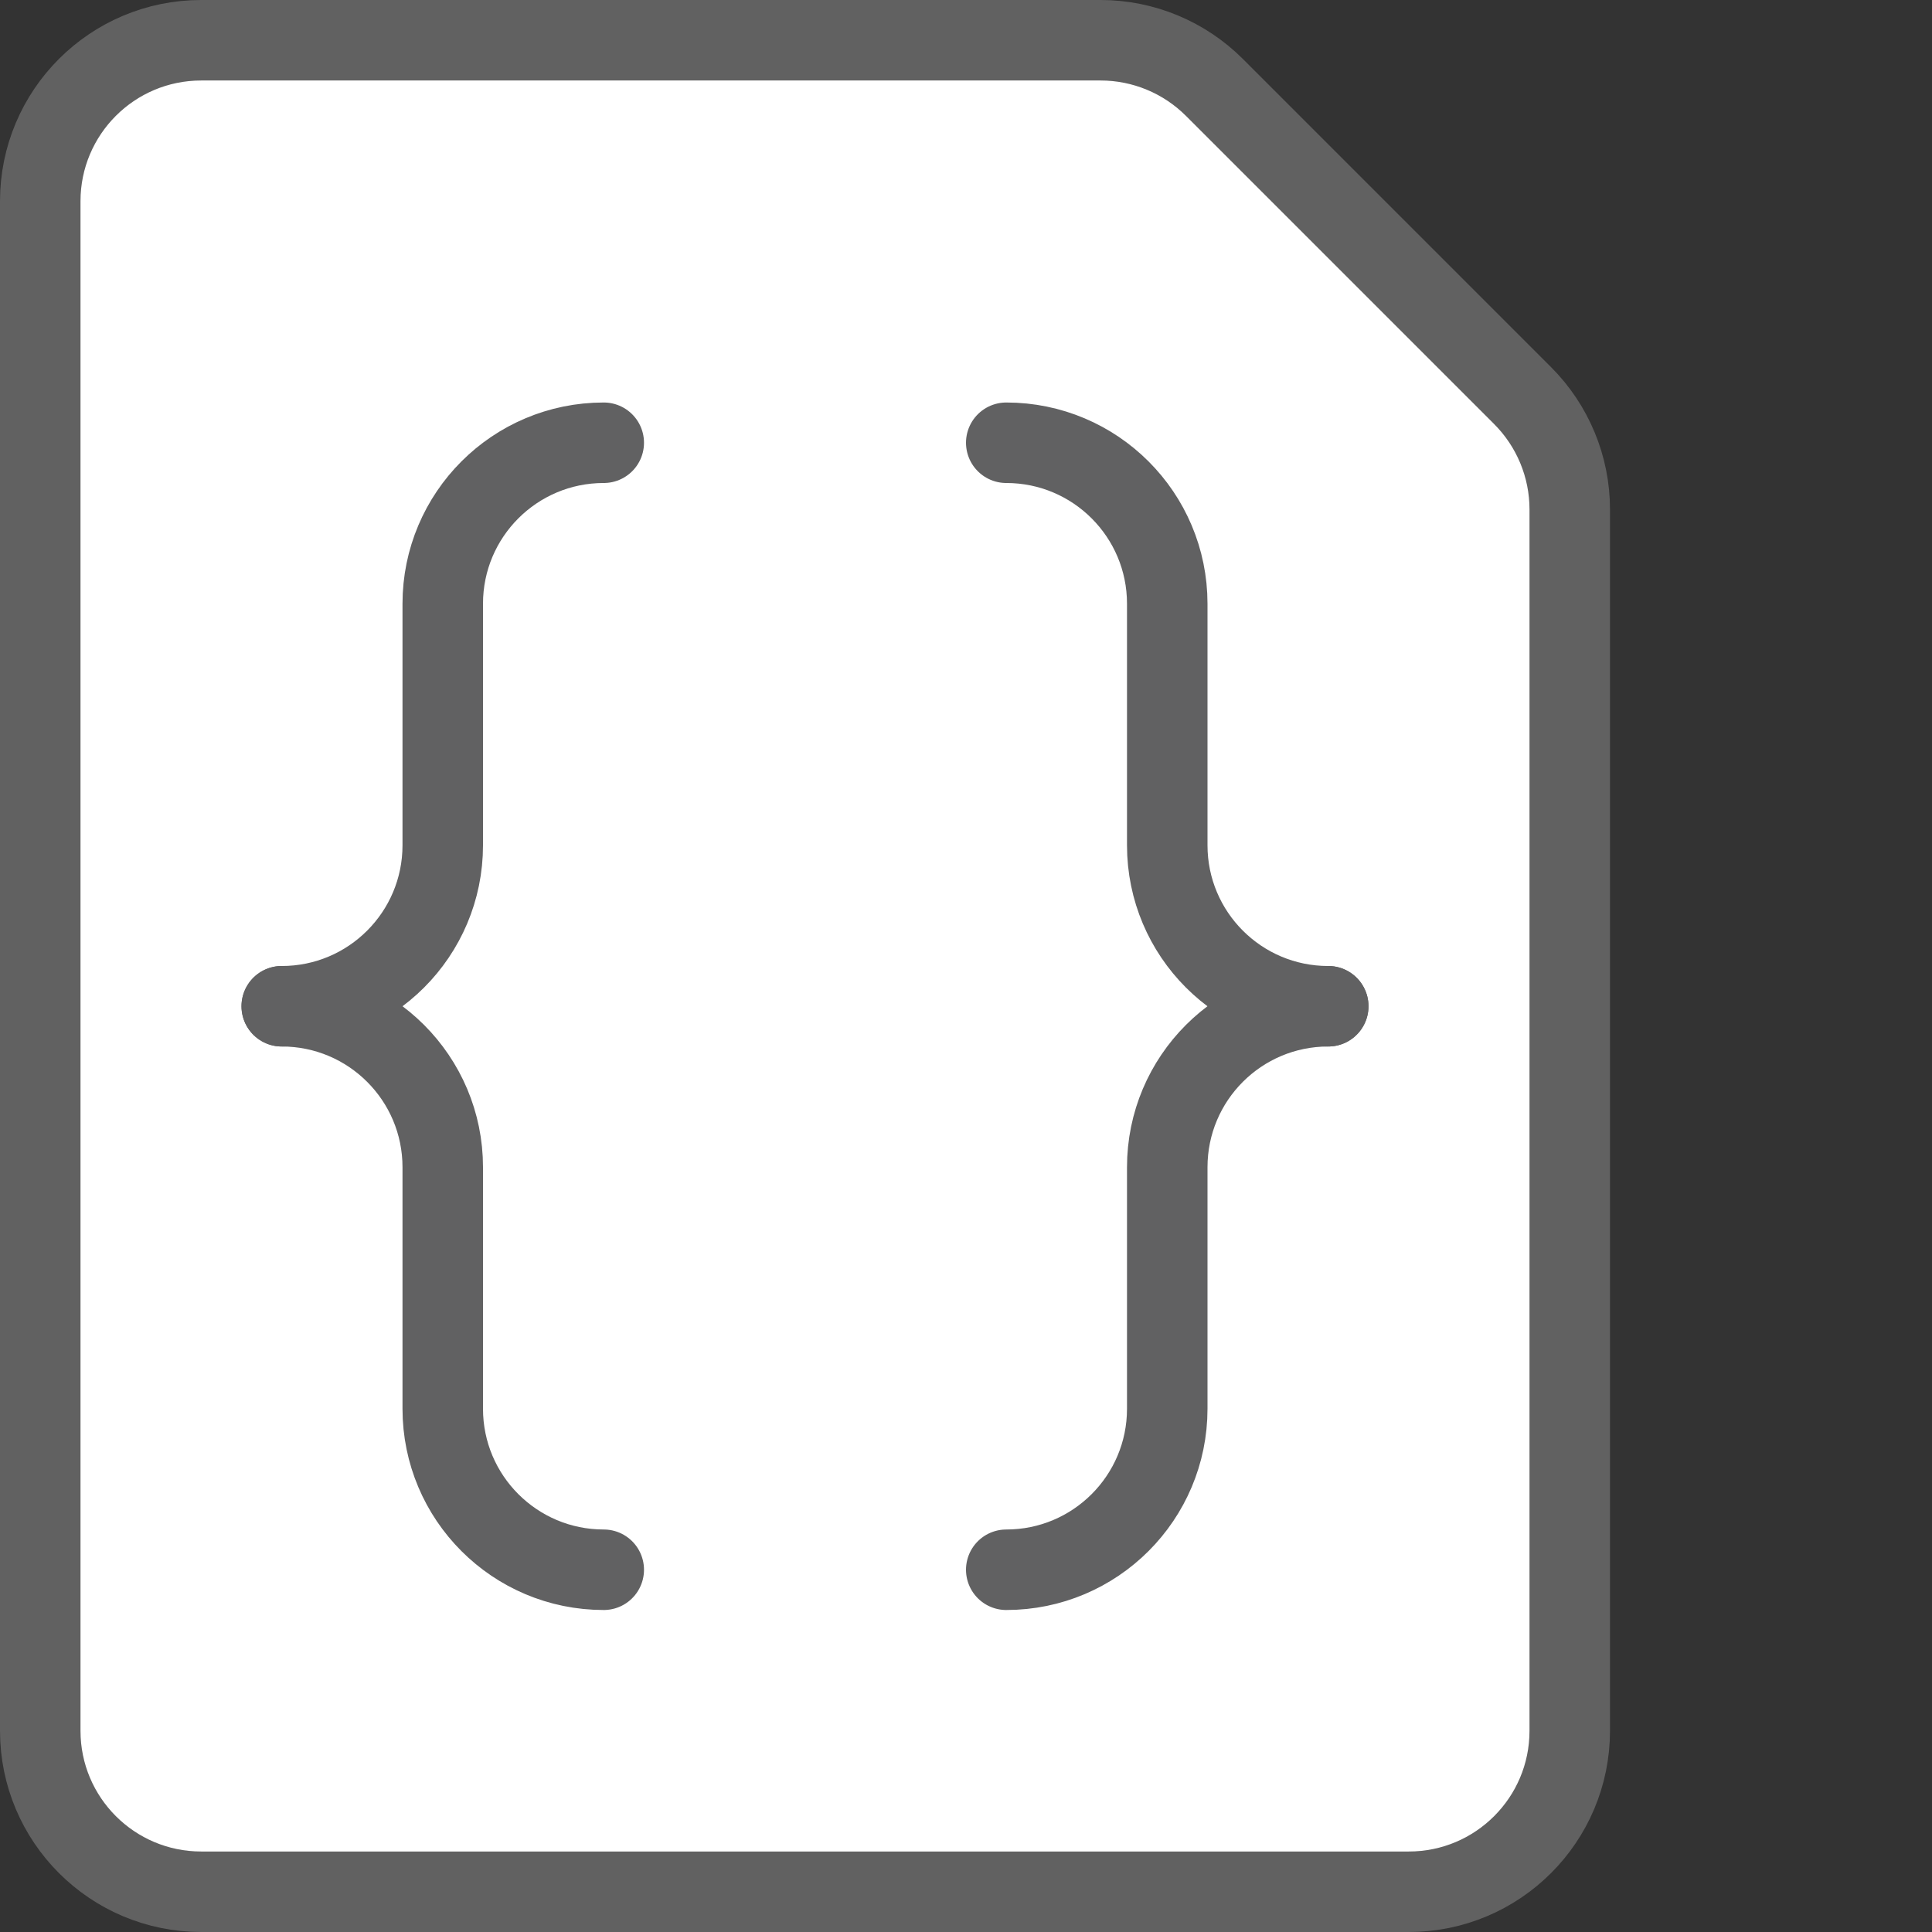 <svg width="24" height="24" viewBox="0 0 24 24" fill="none" xmlns="http://www.w3.org/2000/svg">
<rect x="0" y="0" width="24" height="24" fill="#333333" stroke="none"/>
<path d="M13.672 0.5H2.5C1.395 0.5 0.5 1.395 0.5 2.5V21.5C0.5 22.605 1.395 23.5 2.5 23.5H17.5C18.605 23.5 19.5 22.605 19.5 21.5V6.328C19.5 5.798 19.289 5.289 18.914 4.914L15.086 1.086C14.711 0.711 14.202 0.5 13.672 0.5Z" fill="#FFFFFF" stroke="#616161" stroke-linecap="round"/>
<path d="M7.5 5.5C6.395 5.5 5.5 6.395 5.5 7.5V10.5C5.5 11.605 4.605 12.5 3.5 12.5" stroke="#616162" stroke-linecap="round" stroke-linejoin="round"/>
<path d="M12.5 5.5C13.605 5.5 14.5 6.395 14.5 7.5V10.5C14.5 11.605 15.395 12.5 16.5 12.5" stroke="#616162" stroke-linecap="round" stroke-linejoin="round"/>
<path d="M7.5 19.5C6.395 19.5 5.5 18.605 5.5 17.5V14.5C5.5 13.395 4.605 12.5 3.5 12.5" stroke="#616162" stroke-linecap="round" stroke-linejoin="round"/>
<path d="M12.5 19.5C13.605 19.5 14.5 18.605 14.5 17.5V14.5C14.5 13.395 15.395 12.5 16.5 12.5" stroke="#616162" stroke-linecap="round" stroke-linejoin="round"/>
</svg>
